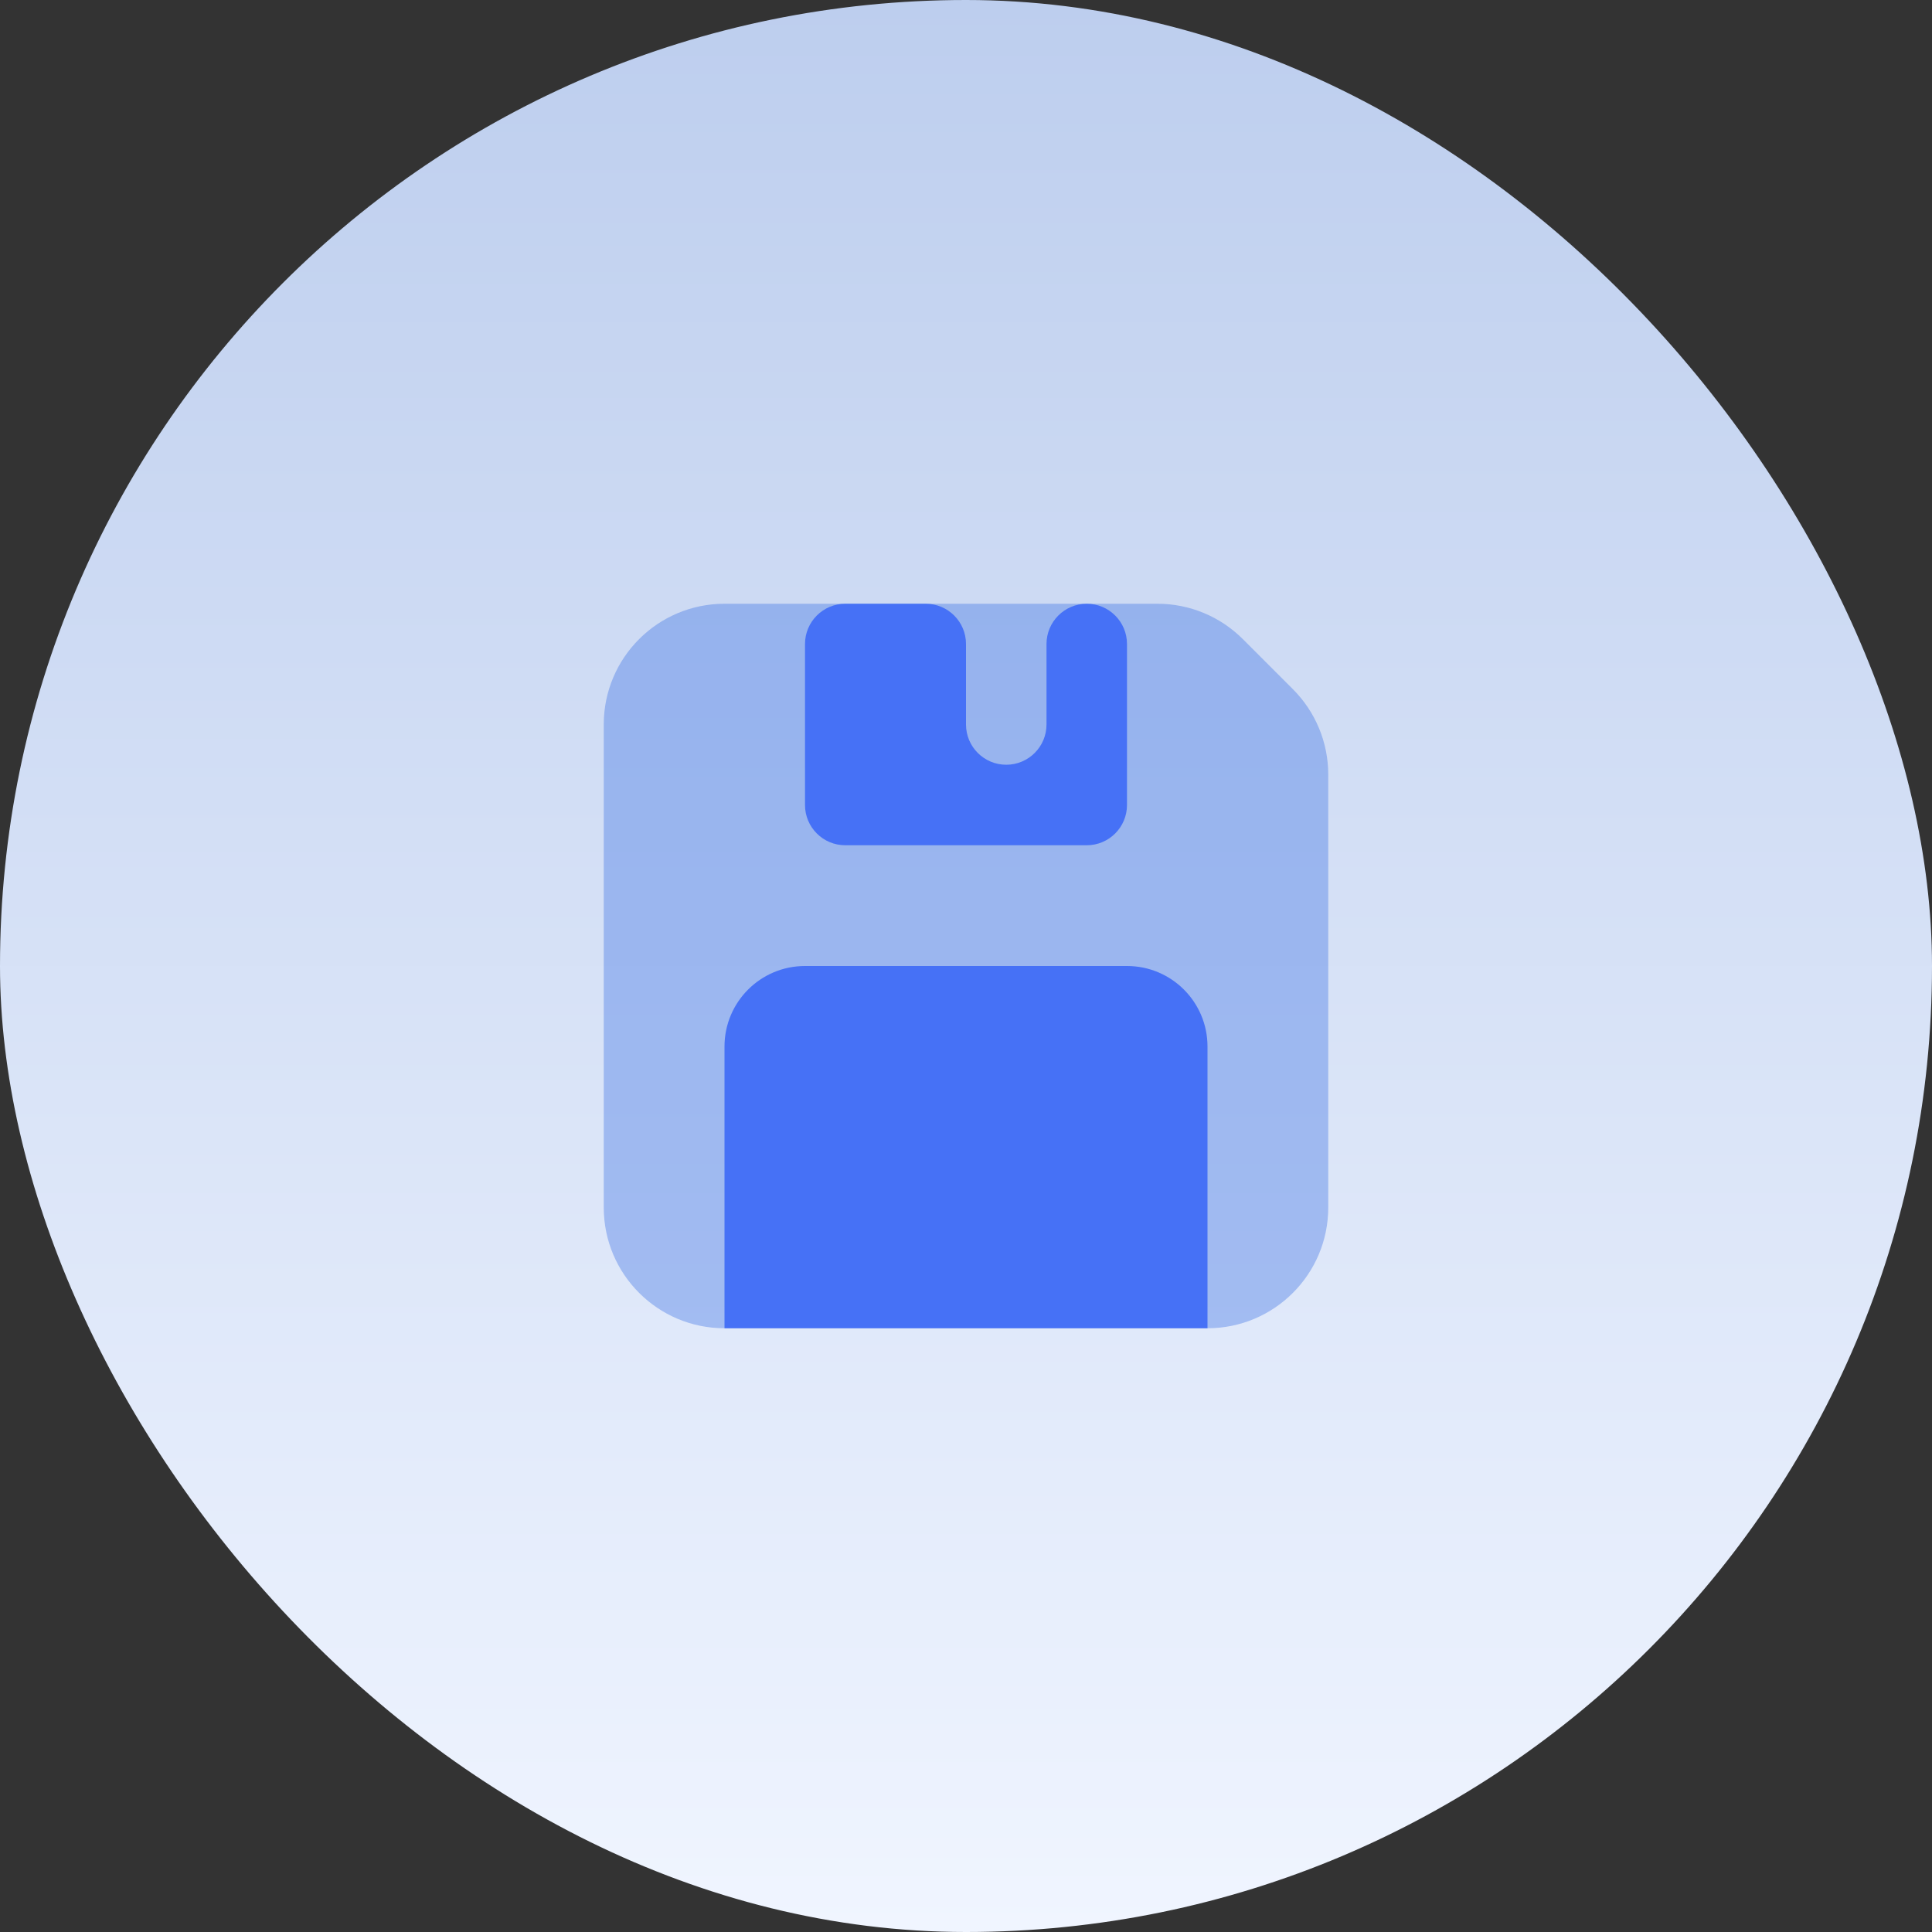 <svg width="100" height="100" viewBox="0 0 100 100" fill="none" xmlns="http://www.w3.org/2000/svg">
<rect x="0" y="0" width="100" height="100" fill="#333333" stroke="none"/>
<rect width="100" height="100" rx="50" fill="url(#paint0_linear_284_20608)"/>
<path opacity="0.35" d="M62.5 68.75H37.5C34.048 68.75 31.25 65.952 31.25 62.5V37.5C31.25 34.048 34.048 31.25 37.5 31.25H59.91C61.569 31.25 63.158 31.908 64.329 33.081L66.919 35.671C68.092 36.842 68.75 38.431 68.75 40.09V62.5C68.75 65.952 65.952 68.75 62.5 68.75Z" fill="#3069E1"/>
<path d="M56.25 31.25C55.1 31.25 54.167 32.183 54.167 33.333V37.5C54.167 38.65 53.233 39.583 52.083 39.583C50.933 39.583 50 38.65 50 37.5V33.333C50 32.183 49.067 31.25 47.917 31.25H43.75C42.6 31.25 41.667 32.183 41.667 33.333V41.667C41.667 42.817 42.6 43.75 43.75 43.75H56.25C57.4 43.75 58.333 42.817 58.333 41.667V33.333C58.333 32.183 57.4 31.25 56.25 31.25Z" fill="#4671F6"/>
<path d="M62.5 54.167C62.5 51.865 60.635 50 58.333 50H41.667C39.365 50 37.5 51.865 37.5 54.167V68.75H62.5V54.167Z" fill="#4671F6"/>
<defs>
<linearGradient id="paint0_linear_284_20608" x1="50" y1="0" x2="50" y2="100" gradientUnits="userSpaceOnUse">
<stop stop-color="#BDCEEE"/>
<stop offset="1" stop-color="#F0F5FF"/>
</linearGradient>
</defs>
</svg>
